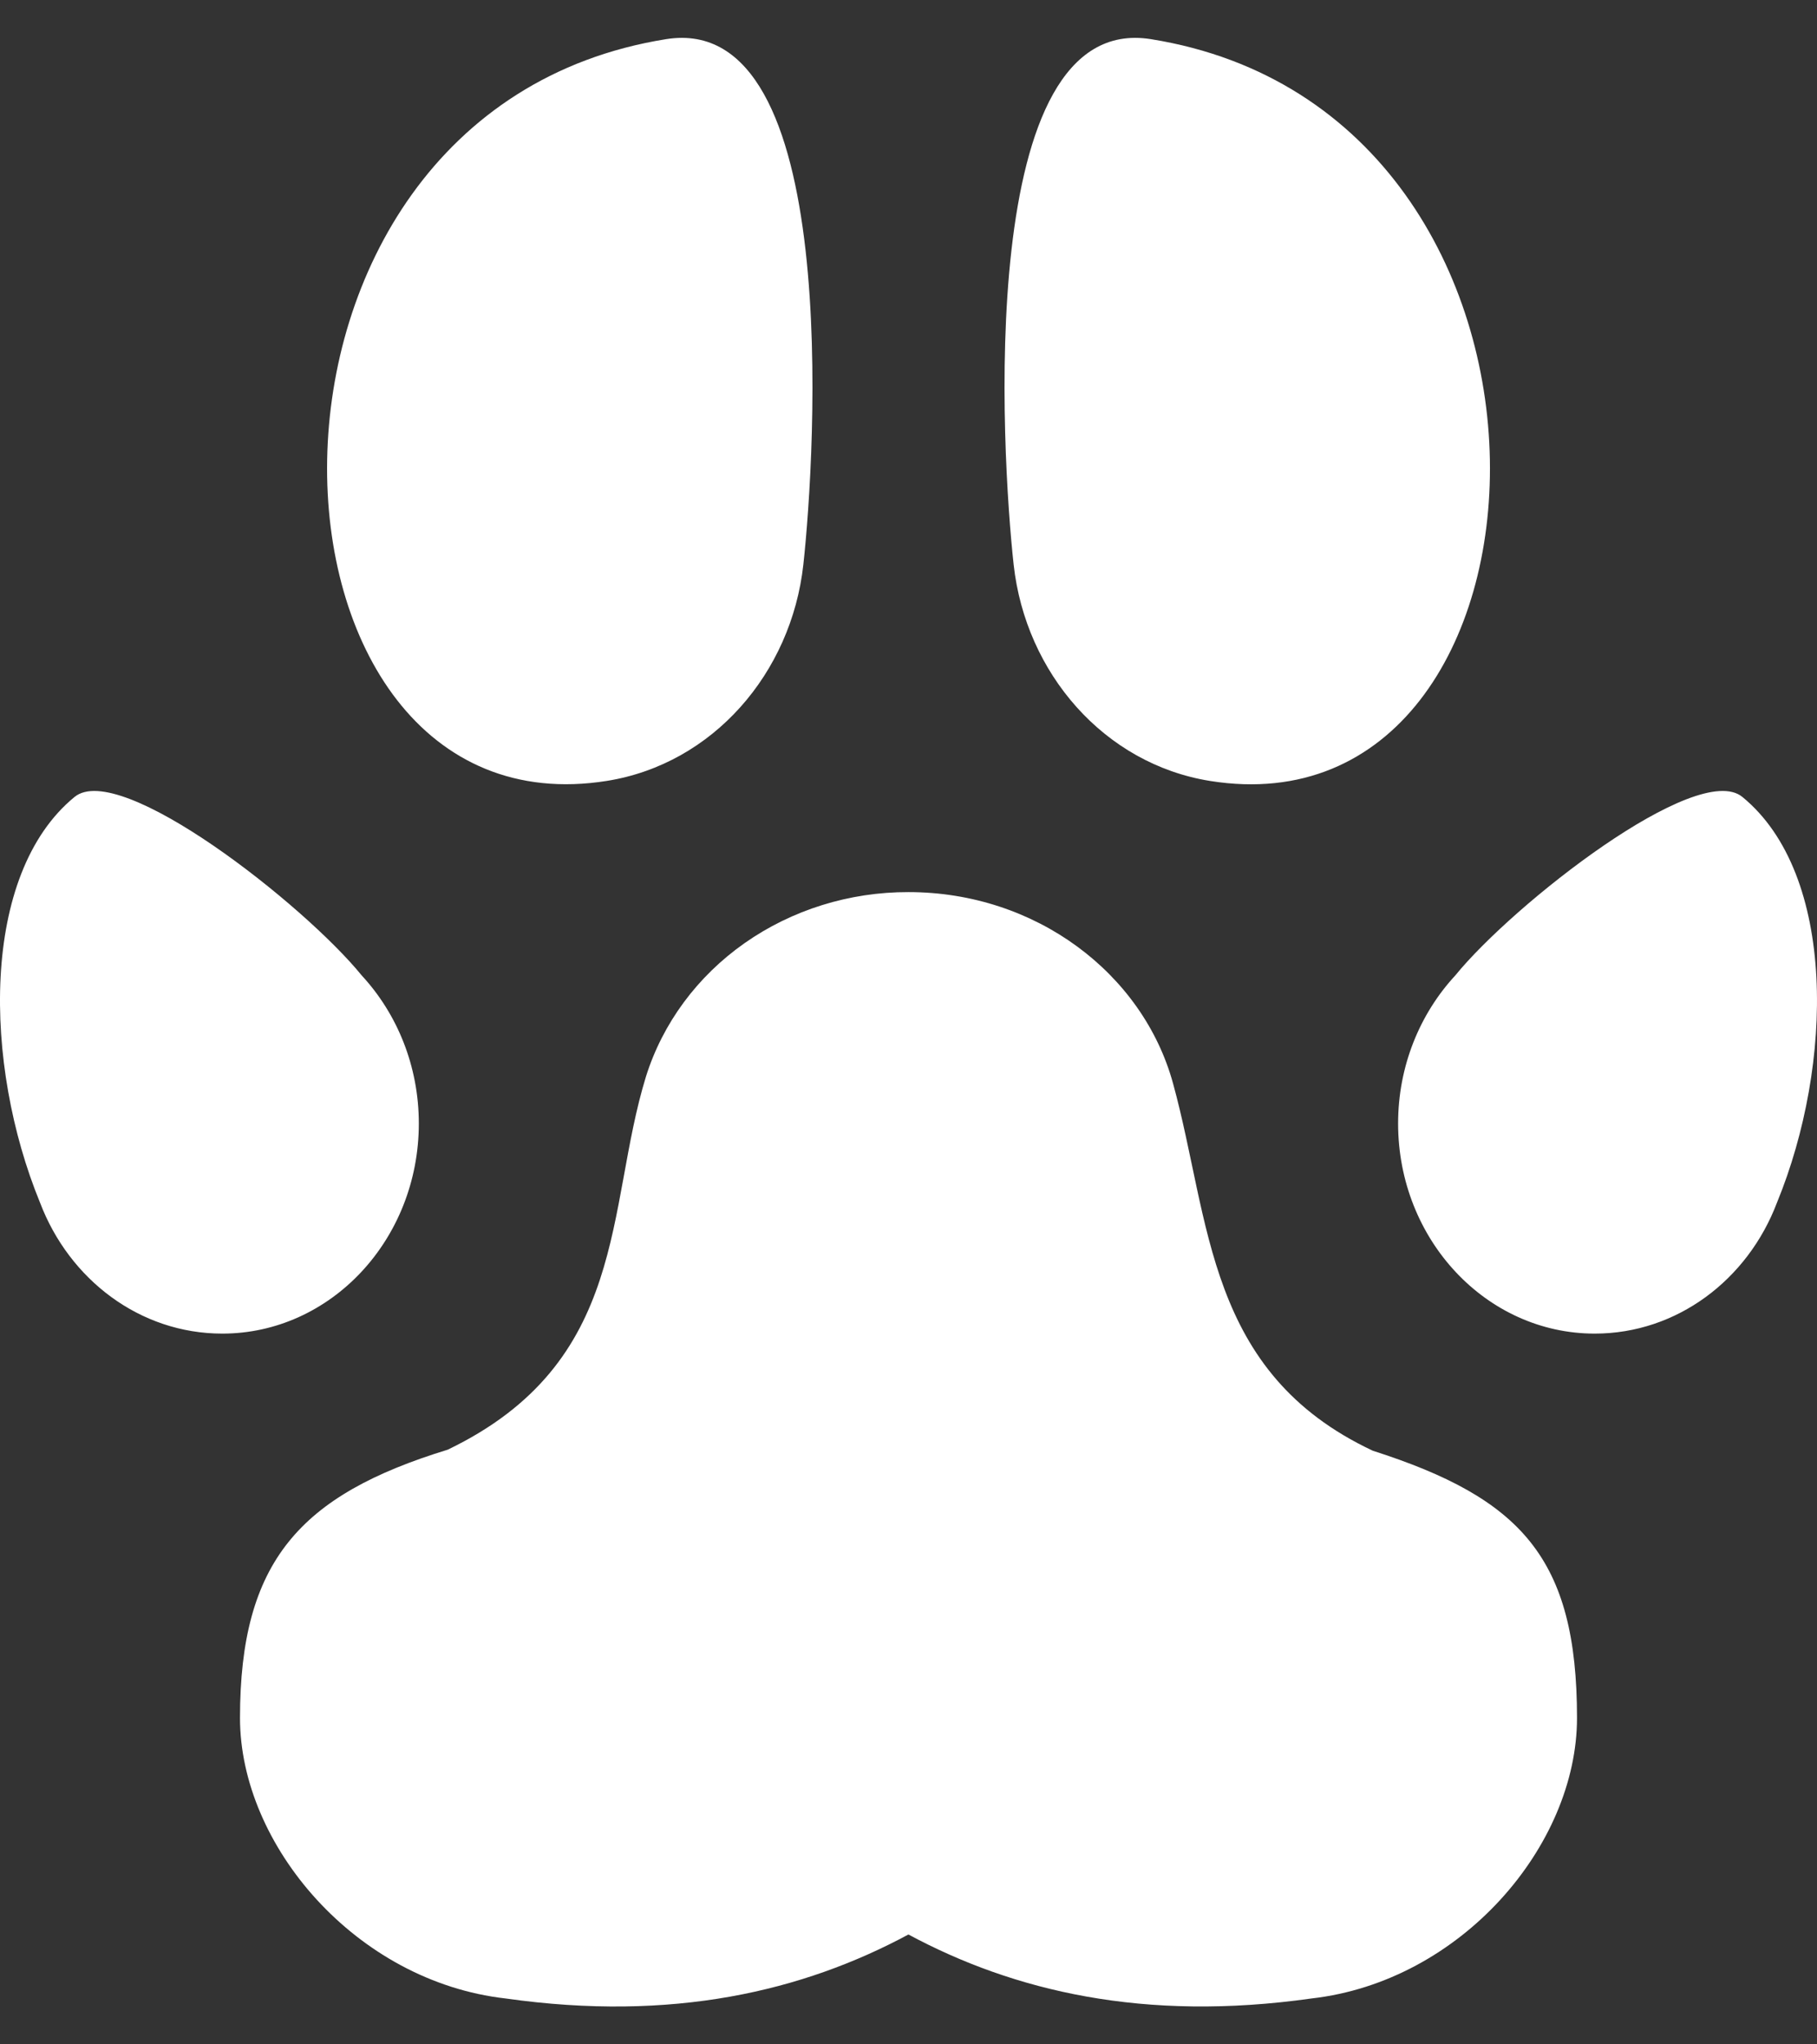 <svg width="24" height="27" viewBox="0 0 24 27" fill="none" xmlns="http://www.w3.org/2000/svg">
<rect x="0" y="0" width="24" height="27" fill="#333333" stroke="none"/>
<path d="M12 11.782C13.682 11.782 15.095 12.856 15.494 14.308C15.995 16.129 15.928 18.124 18.133 19.16C20.09 19.787 20.83 20.576 20.83 22.689C20.83 24.377 19.298 26.17 17.322 26.394C15.113 26.706 13.393 26.298 11.999 25.549C10.606 26.298 8.885 26.707 6.679 26.394C4.702 26.17 3.17 24.37 3.17 22.689C3.17 20.621 3.961 19.745 5.914 19.146C8.318 17.989 7.996 15.961 8.532 14.219C8.753 13.514 9.21 12.895 9.835 12.456C10.46 12.017 11.22 11.78 12 11.782ZM23.014 10.525C22.418 10.037 19.987 11.942 19.222 12.883C18.757 13.386 18.467 14.076 18.467 14.838C18.467 16.37 19.631 17.613 21.064 17.613C22.153 17.613 23.086 16.899 23.471 15.884C24.221 14.058 24.262 11.546 23.014 10.525ZM0.985 10.525C-0.262 11.546 -0.221 14.058 0.529 15.884C0.915 16.899 1.847 17.613 2.936 17.613C4.369 17.613 5.532 16.37 5.532 14.838C5.532 14.076 5.243 13.386 4.778 12.883C4.013 11.942 1.582 10.037 0.985 10.525ZM15.201 0.517C21.254 1.485 20.829 11.088 15.983 10.314C14.585 10.09 13.547 8.891 13.389 7.458C13.229 6.001 12.868 0.145 15.201 0.517ZM8.799 0.517C11.132 0.145 10.771 6 10.611 7.457C10.453 8.891 9.416 10.089 8.018 10.313C3.171 11.088 2.747 1.485 8.799 0.517Z" fill="white"/>
</svg>
